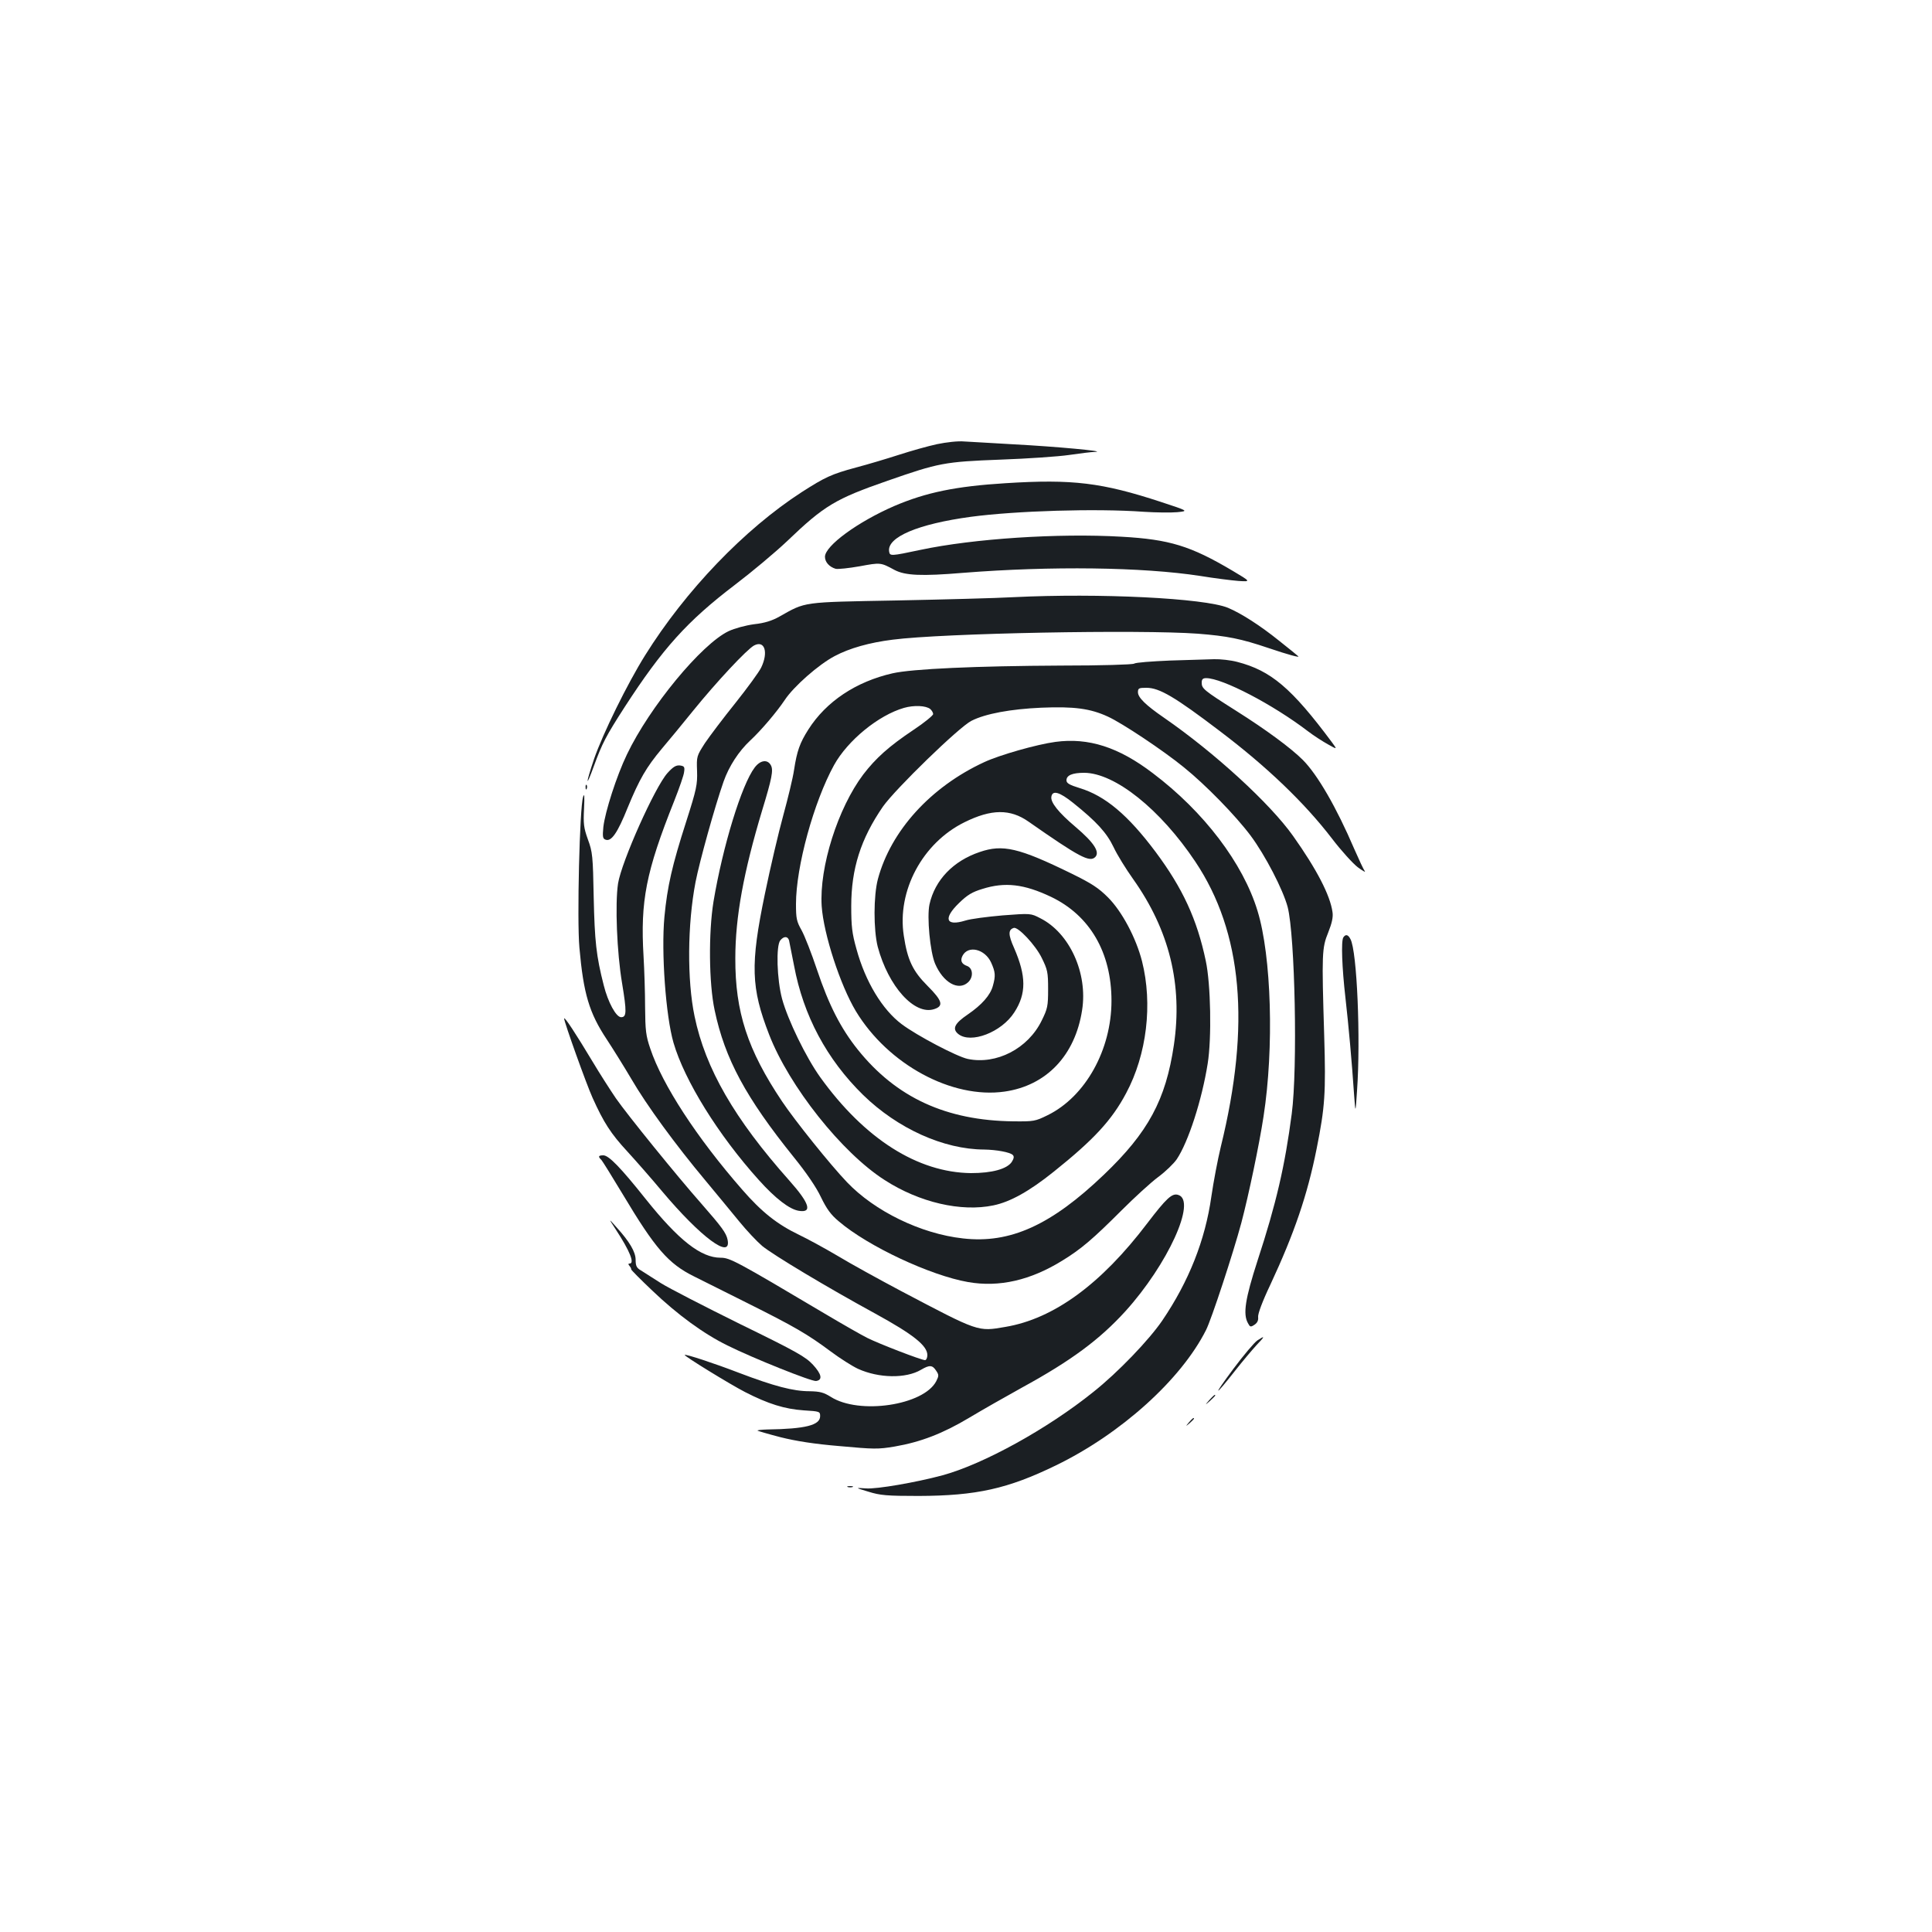 <?xml version="1.0" standalone="no"?>
<!DOCTYPE svg PUBLIC "-//W3C//DTD SVG 20010904//EN"
 "http://www.w3.org/TR/2001/REC-SVG-20010904/DTD/svg10.dtd">
<svg version="1.0" xmlns="http://www.w3.org/2000/svg"
 width="1000pt" height="1000pt" viewBox="0 0 1000 1000"
 preserveAspectRatio="xMidYMid meet">
<g transform="translate(0,1000) scale(0.1,-0.1)"
fill="#1b1f23" stroke="none">
<path d="M4850 7701 c-47 -10 -135 -35 -197 -55 -62 -20 -162 -50 -223 -66
-126 -34 -160 -50 -280 -127 -297 -192 -602 -510 -811 -845 -92 -147 -219
-406 -264 -536 -44 -130 -45 -158 -1 -37 43 118 63 156 159 305 197 304 324
445 571 633 88 67 210 169 271 227 191 183 249 218 520 312 264 92 293 98 584
109 140 5 299 16 354 24 55 8 117 16 136 16 64 3 -208 28 -419 39 -113 7 -230
13 -260 15 -31 3 -92 -4 -140 -14z"/>
<path d="M5205 7499 c-259 -16 -412 -48 -576 -118 -189 -82 -359 -206 -359
-263 0 -27 22 -52 55 -62 12 -3 68 3 125 13 108 20 108 20 180 -19 55 -29 139
-33 355 -15 454 36 928 30 1227 -16 73 -12 162 -23 198 -26 65 -4 65 -4 -29
52 -219 130 -328 163 -576 177 -327 19 -767 -10 -1040 -68 -156 -33 -159 -33
-163 -8 -11 74 150 142 423 179 232 31 650 44 895 26 63 -4 141 -5 174 -2 58
6 58 6 -85 53 -305 100 -457 119 -804 97z"/>
<path d="M5245 6909 c-88 -5 -360 -12 -605 -17 -493 -9 -468 -6 -605 -83 -39
-22 -77 -34 -132 -40 -44 -6 -100 -21 -132 -36 -140 -67 -408 -391 -526 -638
-54 -112 -113 -297 -122 -375 -5 -51 -3 -61 11 -66 30 -12 62 34 115 166 61
148 96 208 176 304 33 39 107 128 164 199 120 148 277 316 314 336 55 29 75
-35 37 -114 -11 -23 -71 -105 -133 -183 -62 -77 -133 -171 -158 -208 -43 -67
-44 -69 -41 -145 2 -70 -2 -92 -57 -264 -72 -224 -97 -333 -112 -491 -17 -183
7 -513 47 -651 57 -196 232 -478 441 -710 87 -97 159 -152 207 -160 72 -12 57
38 -49 157 -283 318 -434 579 -490 850 -39 186 -37 476 5 694 20 104 100 392
145 520 28 80 79 158 138 213 56 52 136 146 179 210 46 70 176 184 258 227 77
41 180 70 300 85 261 34 1282 53 1580 31 153 -12 223 -26 365 -74 103 -35 164
-51 155 -43 -3 3 -48 40 -100 81 -97 78 -195 141 -264 170 -121 50 -665 77
-1111 55z"/>
<path d="M6055 6581 c-93 -4 -177 -10 -185 -16 -8 -5 -171 -10 -375 -10 -443
-2 -774 -17 -875 -40 -189 -43 -344 -146 -436 -291 -44 -69 -59 -111 -74 -209
-6 -42 -32 -148 -56 -236 -24 -87 -67 -270 -95 -406 -76 -366 -72 -486 22
-728 104 -268 376 -611 598 -753 180 -116 396 -166 563 -131 87 18 186 73 313
175 205 164 300 266 374 406 107 200 138 461 82 683 -31 121 -104 258 -176
330 -49 49 -84 72 -190 124 -272 133 -355 152 -474 111 -137 -46 -232 -145
-260 -271 -14 -64 3 -246 29 -307 42 -98 120 -142 170 -97 29 26 27 73 -4 85
-29 10 -37 28 -24 53 29 56 116 35 148 -35 22 -49 24 -68 9 -121 -13 -48 -57
-98 -130 -148 -68 -46 -82 -74 -49 -101 65 -52 224 9 290 112 63 97 62 188 -1
333 -31 69 -31 95 -2 104 22 8 113 -89 145 -155 30 -61 33 -74 33 -162 0 -88
-3 -101 -33 -162 -71 -146 -235 -230 -383 -199 -56 12 -262 120 -342 180 -100
75 -188 220 -234 389 -23 81 -27 118 -27 222 0 193 49 348 164 515 63 90 394
412 458 444 72 37 204 61 362 68 169 7 253 -4 344 -46 73 -33 285 -174 393
-262 113 -91 268 -250 346 -354 76 -102 168 -280 192 -370 38 -149 52 -835 21
-1070 -35 -268 -80 -464 -177 -760 -64 -198 -76 -276 -50 -323 11 -21 14 -22
34 -9 15 10 21 23 19 40 -2 16 22 81 64 169 123 264 191 462 239 703 43 215
48 287 39 585 -13 426 -12 453 21 534 19 48 26 79 22 105 -12 87 -82 222 -204
394 -119 168 -406 431 -668 612 -96 66 -135 105 -135 132 0 21 5 23 44 23 67
0 147 -47 381 -225 243 -184 437 -370 579 -555 48 -63 109 -130 134 -149 26
-19 42 -28 36 -20 -6 8 -30 59 -54 114 -93 217 -191 386 -267 462 -60 60 -188
155 -345 254 -169 107 -178 115 -178 146 0 17 6 23 23 23 84 0 345 -136 527
-275 30 -23 77 -53 104 -68 48 -27 48 -27 20 11 -209 281 -316 371 -490 416
-34 9 -88 15 -120 14 -33 -1 -135 -4 -229 -7z m-1240 -251 c8 -7 15 -19 15
-26 0 -7 -46 -45 -102 -82 -127 -85 -195 -146 -260 -231 -131 -174 -228 -479
-215 -681 10 -145 96 -409 177 -544 167 -276 498 -455 770 -416 216 31 365
187 401 422 30 191 -65 399 -216 475 -50 26 -50 26 -195 15 -80 -7 -167 -18
-194 -27 -101 -31 -115 11 -32 91 43 42 68 57 121 73 117 37 216 25 355 -41
201 -96 313 -288 313 -538 0 -254 -135 -496 -330 -592 -65 -32 -72 -33 -178
-32 -348 4 -606 123 -805 371 -88 110 -150 231 -211 413 -28 84 -64 176 -80
205 -26 46 -29 61 -29 136 0 193 92 528 197 719 71 128 230 258 362 296 52 15
114 12 136 -6z m-731 -1197 c2 -10 14 -69 26 -131 48 -258 169 -485 358 -670
178 -173 415 -281 626 -282 64 -1 134 -14 148 -28 8 -8 6 -18 -5 -36 -25 -37
-103 -58 -211 -58 -276 3 -551 177 -781 497 -73 102 -167 295 -197 405 -27
101 -32 276 -9 303 18 22 38 22 45 0z"/>
<path d="M5463 6160 c-97 -13 -290 -68 -369 -105 -277 -128 -483 -355 -550
-605 -23 -87 -23 -262 -1 -350 55 -206 191 -357 293 -323 49 16 42 43 -34 119
-78 78 -105 135 -124 261 -36 232 97 480 314 587 139 69 237 70 332 3 262
-183 316 -212 345 -183 25 26 -7 75 -101 155 -90 76 -132 129 -126 158 6 34
42 24 113 -33 121 -97 173 -154 209 -229 18 -39 64 -113 101 -165 188 -265
257 -547 211 -859 -42 -284 -133 -452 -362 -671 -274 -262 -486 -358 -730
-330 -218 24 -457 141 -600 291 -87 91 -269 318 -336 418 -179 267 -243 464
-242 741 0 214 43 447 139 766 50 164 59 208 45 233 -17 32 -55 27 -84 -12
-67 -88 -165 -407 -213 -694 -26 -160 -24 -423 6 -562 53 -252 162 -453 410
-761 64 -79 116 -155 140 -206 30 -62 52 -92 93 -126 151 -129 474 -280 669
-314 161 -28 323 9 489 112 96 59 157 111 305 259 66 66 151 144 190 173 38
28 81 70 96 92 60 90 130 306 160 495 21 131 16 411 -10 532 -45 214 -119 375
-260 564 -143 191 -261 290 -393 330 -52 16 -68 25 -68 40 0 26 30 39 92 39
159 -1 394 -189 575 -460 244 -365 287 -845 132 -1475 -16 -66 -38 -182 -49
-258 -32 -227 -117 -440 -254 -642 -69 -101 -229 -268 -356 -369 -237 -191
-569 -374 -781 -432 -138 -37 -340 -72 -396 -68 -58 4 -58 4 12 -17 61 -19 95
-22 260 -22 299 1 461 37 710 158 336 163 648 444 777 700 28 54 141 399 183
555 38 144 93 406 115 551 55 354 41 830 -31 1064 -75 247 -278 514 -542 713
-177 135 -333 185 -504 162z"/>
<path d="M3455 5999 c-65 -72 -238 -459 -256 -572 -16 -105 -6 -358 21 -517
24 -146 24 -175 -5 -175 -26 0 -68 77 -90 165 -39 152 -47 229 -52 455 -4 214
-6 235 -30 300 -22 61 -24 82 -20 160 3 65 2 82 -5 60 -18 -57 -32 -638 -19
-780 21 -239 51 -338 141 -474 31 -47 89 -140 128 -206 79 -136 229 -341 383
-525 57 -69 136 -164 175 -212 39 -48 93 -105 119 -127 59 -48 334 -213 585
-350 197 -108 270 -166 270 -215 0 -14 -6 -26 -12 -26 -19 0 -237 84 -299 115
-30 15 -128 71 -219 125 -460 273 -492 290 -540 290 -102 0 -217 90 -388 304
-129 162 -191 226 -219 226 -26 0 -29 -6 -10 -24 6 -7 56 -87 110 -177 168
-281 236 -360 370 -426 34 -17 158 -79 276 -138 242 -121 310 -160 432 -251
47 -35 110 -75 140 -89 108 -49 248 -51 326 -5 44 26 59 25 78 -4 15 -22 15
-27 1 -55 -65 -125 -399 -175 -546 -81 -37 23 -56 28 -110 29 -84 0 -183 26
-367 96 -130 50 -274 97 -279 92 -5 -5 236 -153 312 -192 121 -62 205 -88 304
-95 83 -5 85 -6 85 -30 0 -47 -76 -66 -274 -69 -30 -1 -52 -3 -50 -6 3 -2 57
-18 119 -34 80 -20 174 -35 306 -46 177 -16 198 -17 286 -2 133 23 248 67 385
149 65 39 188 109 273 156 256 140 402 249 535 395 219 242 370 572 274 602
-32 11 -61 -16 -161 -147 -239 -315 -484 -494 -734 -536 -144 -25 -136 -27
-539 185 -115 61 -264 143 -330 183 -66 39 -156 88 -200 109 -112 54 -192 117
-293 233 -236 270 -414 544 -476 730 -23 67 -26 94 -27 215 0 76 -4 194 -8
263 -17 286 12 437 159 805 26 66 50 134 51 150 4 26 0 30 -22 33 -20 2 -35
-7 -64 -39z"/>
<path d="M3031 5924 c0 -11 3 -14 6 -6 3 7 2 16 -1 19 -3 4 -6 -2 -5 -13z"/>
<path d="M6953 5148 c-12 -19 -7 -156 11 -313 16 -141 33 -328 45 -505 7 -95
7 -95 15 25 19 267 0 722 -34 784 -12 24 -25 27 -37 9z"/>
<path d="M2920 4728 c0 -18 116 -342 147 -410 58 -129 95 -186 180 -278 43
-47 124 -139 179 -205 201 -239 361 -358 340 -252 -7 35 -30 66 -135 186 -128
145 -384 461 -443 546 -30 44 -85 130 -122 192 -84 140 -146 235 -146 221z"/>
<path d="M3188 3635 c72 -110 98 -175 71 -175 -8 0 -8 -4 -1 -12 6 -7 10 -15
9 -18 -1 -3 48 -52 109 -110 131 -125 265 -223 389 -284 135 -67 435 -187 459
-184 35 5 29 35 -16 84 -38 41 -83 67 -378 211 -184 91 -369 186 -410 212 -41
26 -87 55 -102 65 -23 13 -28 24 -28 55 0 41 -31 94 -101 171 -40 45 -40 45
-1 -15z"/>
<path d="M6508 3062 c-15 -10 -71 -76 -124 -147 -108 -145 -103 -152 8 -11 39
50 90 110 112 134 44 46 45 51 4 24z"/>
<path d="M6259 2753 c-24 -28 -24 -28 4 -4 15 14 27 26 27 28 0 8 -8 1 -31
-24z"/>
<path d="M6154 2638 c-19 -23 -19 -23 4 -4 12 11 22 21 22 23 0 8 -8 2 -26
-19z"/>
<path d="M4388 2303 c6 -2 18 -2 25 0 6 3 1 5 -13 5 -14 0 -19 -2 -12 -5z"/>
</g>
</svg>
